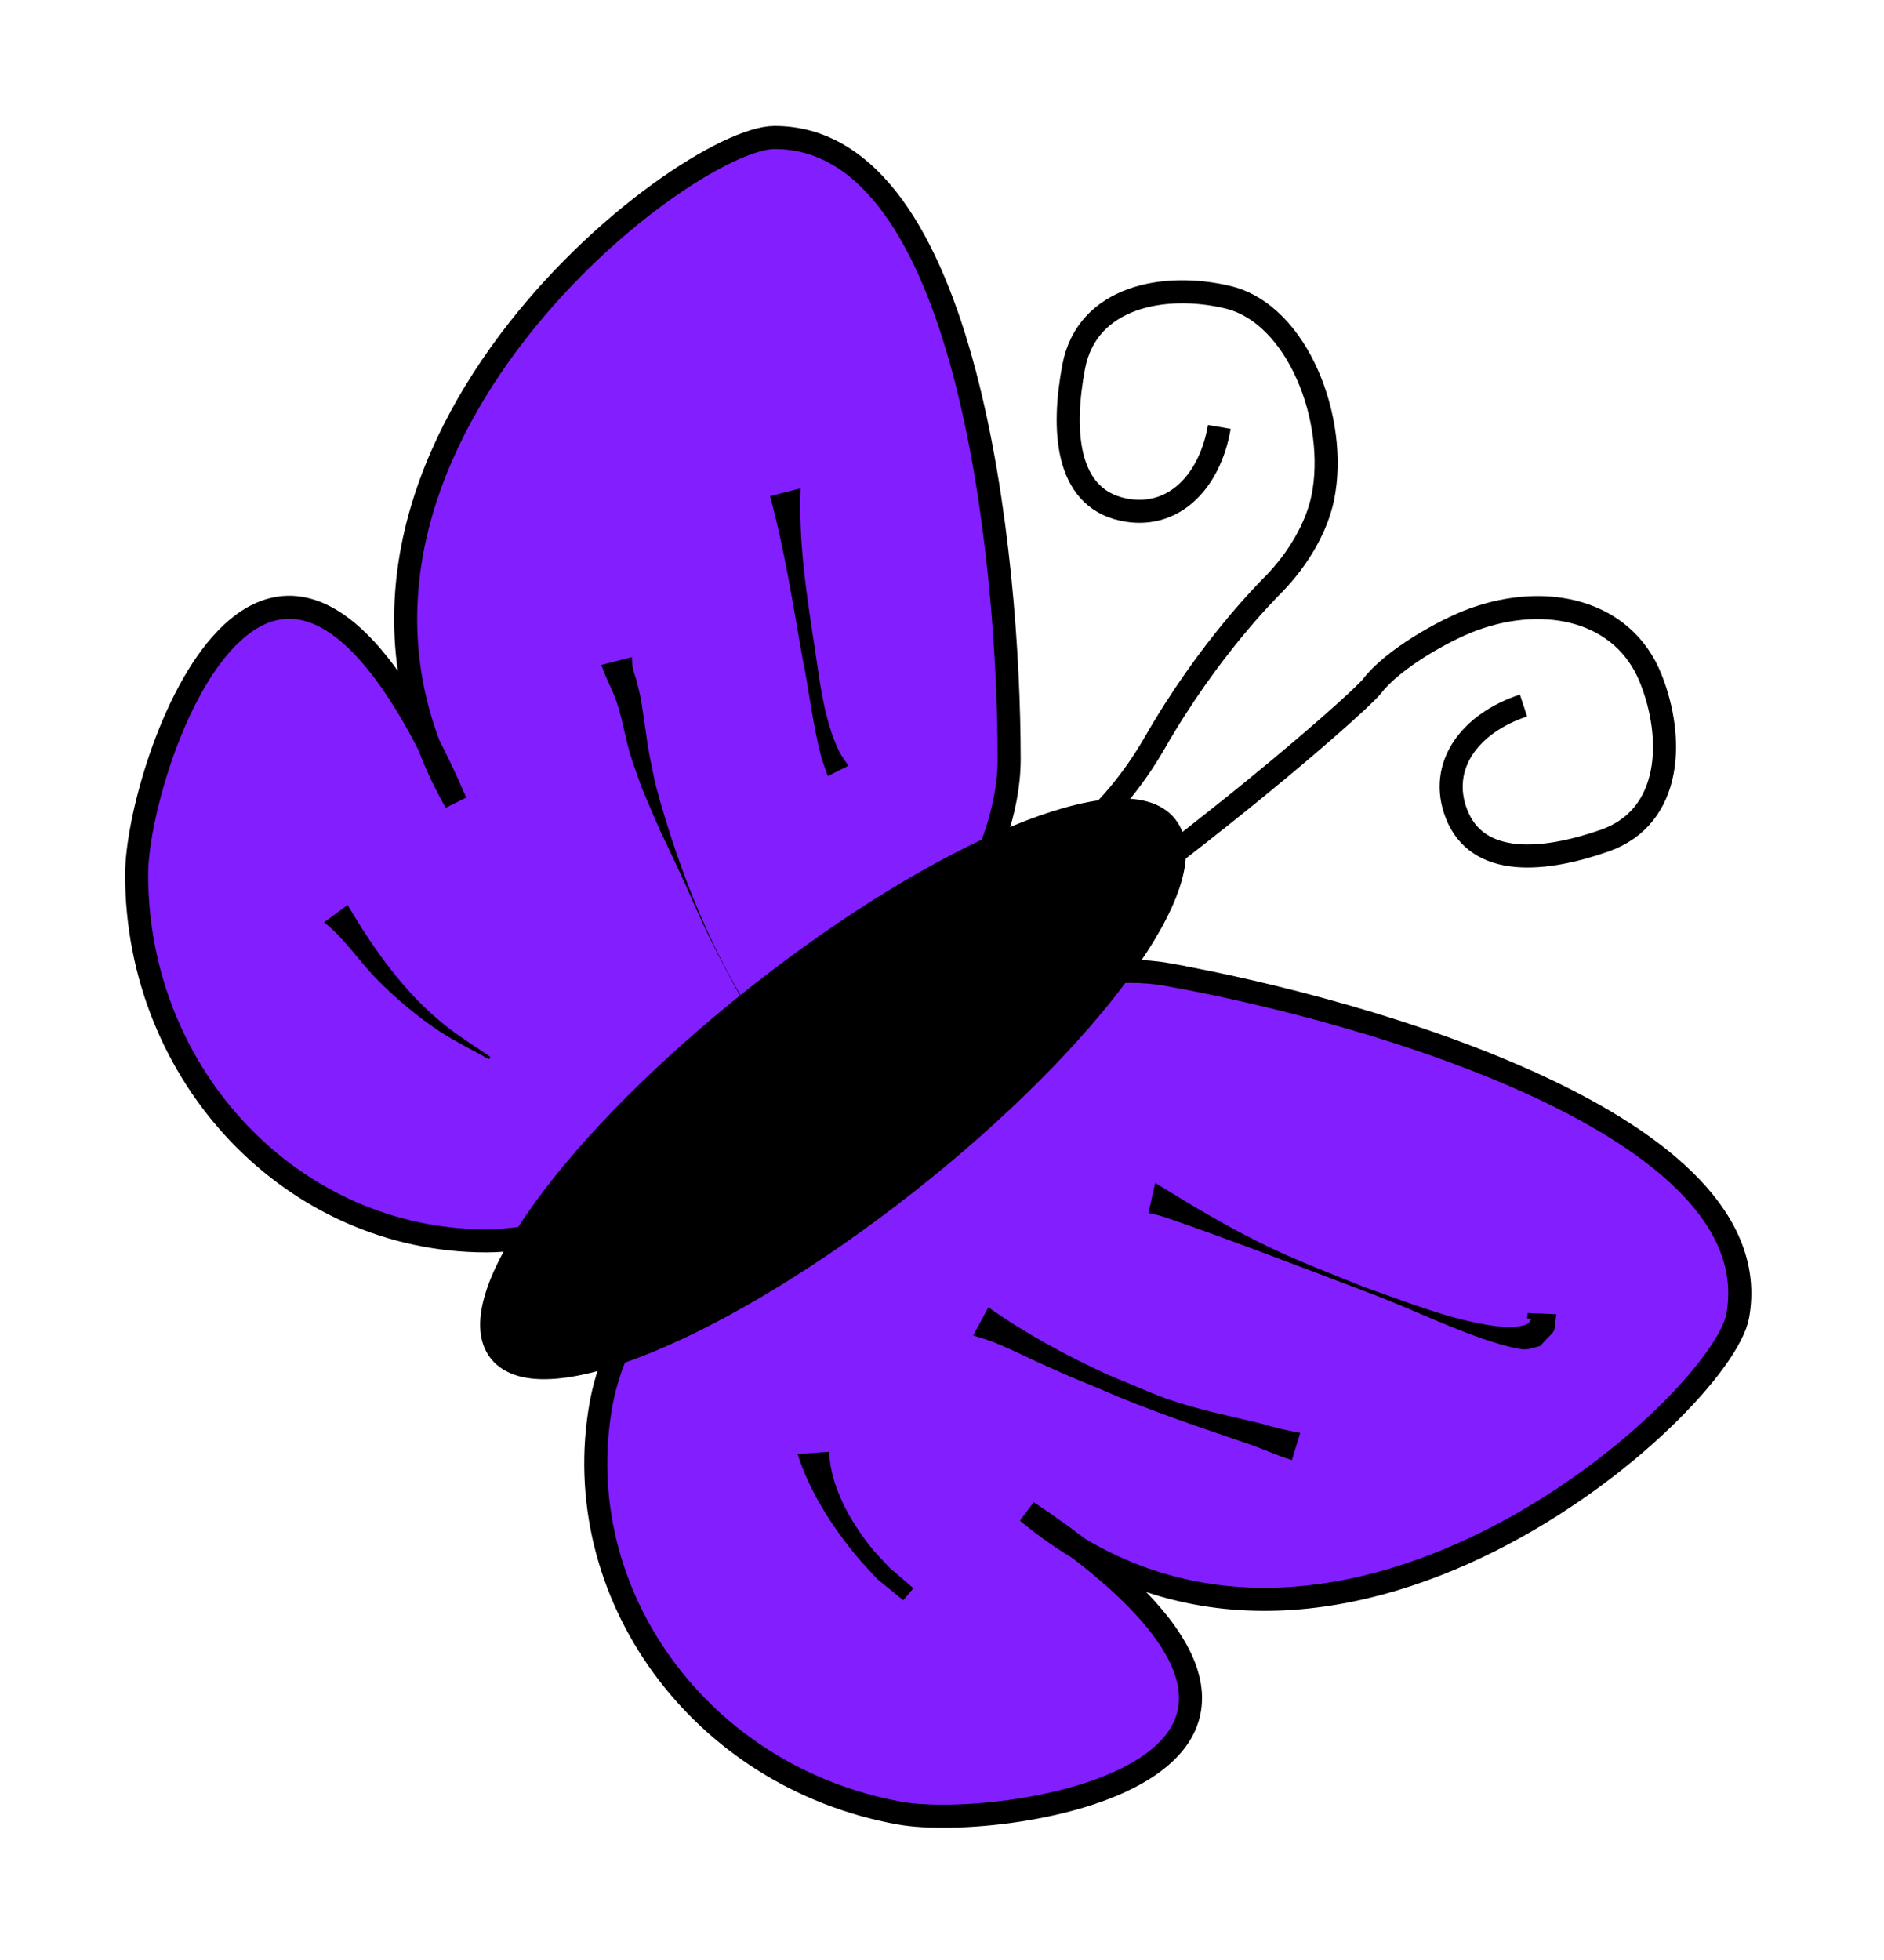 <?xml version="1.0" encoding="UTF-8" standalone="no"?>
<!-- Created with Inkscape (http://www.inkscape.org/) -->

<svg
   xmlns:dc="http://purl.org/dc/elements/1.1/"
   xmlns:cc="http://creativecommons.org/ns#"
   xmlns:rdf="http://www.w3.org/1999/02/22-rdf-syntax-ns#"
   xmlns:svg="http://www.w3.org/2000/svg"
   xmlns="http://www.w3.org/2000/svg"
   xmlns:sodipodi="http://sodipodi.sourceforge.net/DTD/sodipodi-0.dtd"
   xmlns:inkscape="http://www.inkscape.org/namespaces/inkscape"
   width="74.923"
   height="77.923"
   id="svg10560"
   version="1.1"
   inkscape:version="0.48.1 r9760"
   sodipodi:docname="white_butterfly.svg">
  <defs
     id="defs10562">
    <inkscape:perspective
       sodipodi:type="inkscape:persp3d"
       inkscape:vp_x="0 : 0.5 : 1"
       inkscape:vp_y="0 : 1000 : 0"
       inkscape:vp_z="1 : 0.5 : 1"
       inkscape:persp3d-origin="0.5 : 0.33333333 : 1"
       id="perspective11478" />
    <inkscape:perspective
       id="perspective10705"
       inkscape:persp3d-origin="372.04724 : 350.78739 : 1"
       inkscape:vp_z="744.09448 : 526.18109 : 1"
       inkscape:vp_y="0 : 1000 : 0"
       inkscape:vp_x="0 : 526.18109 : 1"
       sodipodi:type="inkscape:persp3d" />
    <inkscape:path-effect
       fuse_tolerance="0"
       vertical_pattern="false"
       prop_units="false"
       tang_offset="0"
       normal_offset="0"
       spacing="0"
       scale_y_rel="false"
       prop_scale="1"
       copytype="single_stretched"
       pattern="m 185.529,340.546 c 0,64.302 -78.266,55 -160,37.143 -80.548,-17.598 -168.571,-59.27 -168.571,-123.571 0,-64.302 88.876,-98.21 169.286,-116.429 44.136,-10 120.902,-22.547 148.232,4.619 19.901,19.782 11.054,171.144 11.054,198.238 z"
       is_visible="true"
       id="path-effect11375"
       effect="skeletal" />
  </defs>
  <sodipodi:namedview
     id="base"
     pagecolor="#831eff"
     bordercolor="#666666"
     borderopacity="1.0"
     inkscape:pageopacity="0.0"
     inkscape:pageshadow="2"
     inkscape:zoom="7.9195959"
     inkscape:cx="65.343204"
     inkscape:cy="28.37557"
     inkscape:document-units="px"
     inkscape:current-layer="layer1-0"
     showgrid="false"
     fit-margin-top="5"
     fit-margin-left="5"
     fit-margin-right="5"
     fit-margin-bottom="5"
     inkscape:window-width="1680"
     inkscape:window-height="1026"
     inkscape:window-x="0"
     inkscape:window-y="24"
     inkscape:window-maximized="1" />
  <g
     inkscape:label="Calque 1"
     inkscape:groupmode="layer"
     id="layer1"
     transform="translate(1.767,-126.377)">
    <g
       id="layer1-54"
       inkscape:label="Layer 1"
       transform="translate(239.835,239.341)">
      <g
         transform="matrix(0.682,0.732,-0.732,0.682,280.432,-146.524)"
         id="g3199" />
      <g
         transform="translate(-227.143,-28.571)"
         id="g3464">
        <g
           id="layer1-0"
           inkscape:label="Calque 1"
           transform="matrix(0.067,0,0,0.067,-12.949,-73.829)">
          <g
             id="g12641"
             transform="matrix(1.71,0,0,1.71,-1391.839,-1820.725)">
            <path
               inkscape:connector-curvature="0"
               style="fill:#831eff;fill-opacity:1;fill-rule:evenodd;stroke:#000000;stroke-width:8;stroke-linecap:round;stroke-linejoin:miter;stroke-miterlimit:4;stroke-opacity:1;stroke-dashoffset:0"
               d="m 1151.044,1235.976 c 0,70.219 -114.365,167.143 -181.429,167.143 -67.063,0 -121.429,-56.924 -121.429,-127.143 0,-37.07 46.58,-173.292 110.753,-25.103 -66.956,-117.925 79.017,-230.611 110.676,-230.611 67.063,0 81.429,145.495 81.429,215.714 z"
               id="path10711"
               sodipodi:nodetypes="csscsc" />
            <path
               inkscape:connector-curvature="0"
               sodipodi:nodetypes="csscsc"
               id="path11224"
               d="m 1206.093,1310.713 c -69.105,-12.458 -184.781,82.898 -196.679,148.898 -11.898,65.999 34.478,129.601 103.583,142.059 36.482,6.577 178.807,-15.097 44.354,-104.542 104.176,86.815 240.971,-36.85 246.588,-68.007 11.898,-65.999 -128.741,-105.949 -197.846,-118.407 z"
               style="fill:#831eff;fill-opacity:1;fill-rule:evenodd;stroke:#000000;stroke-width:8;stroke-linecap:round;stroke-linejoin:miter;stroke-miterlimit:4;stroke-opacity:1;stroke-dashoffset:0" />
            <path
               sodipodi:type="arc"
               style="fill:#000000;fill-opacity:1;fill-rule:evenodd;stroke:#000000;stroke-width:8;stroke-linecap:round;stroke-linejoin:miter;stroke-miterlimit:4;stroke-opacity:1;stroke-dasharray:none;stroke-dashoffset:0"
               id="path11226"
               sodipodi:cx="350"
               sodipodi:cy="556.64789"
               sodipodi:rx="147.14287"
               sodipodi:ry="41.428574"
               d="m 497.143,556.648 c 0,22.88 -65.878,41.429 -147.143,41.429 -81.265,0 -147.143,-18.548 -147.143,-41.429 0,-22.88 65.878,-41.429 147.143,-41.429 81.265,0 147.143,18.548 147.143,41.429 z"
               transform="matrix(0.786,-0.619,0.619,0.786,470.247,1129.493)" />
            <path
               inkscape:connector-curvature="0"
               style="fill:none;stroke:#000000;stroke-width:8;stroke-linecap:butt;stroke-linejoin:miter;stroke-miterlimit:4;stroke-opacity:1;stroke-dasharray:none"
               d="m 1223.991,1120.689 c -3.317,19.436 -16.358,32.421 -33.596,28.624 -19.915,-4.387 -21.024,-28.013 -16.941,-49.527 4.642,-24.458 31.638,-29.32 53.443,-24.116 24.473,5.84 38.399,42.915 33.036,69.462 -2.136,10.573 -8.711,21.537 -16.922,29.985 -2.621,2.696 -22.569,22.411 -41.322,54.993 -32.071,55.723 -83.225,55.272 -86.329,56.586"
               id="path11230"
               sodipodi:nodetypes="cssssssc" />
            <path
               inkscape:connector-curvature="0"
               style="fill:none;stroke:#000000;stroke-width:8;stroke-linecap:butt;stroke-linejoin:miter;stroke-miterlimit:4;stroke-opacity:1;stroke-dasharray:none"
               d="m 1329.582,1217.361 c -18.727,6.169 -29.63,20.995 -23.313,37.477 7.298,19.042 30.827,16.628 51.495,9.392 23.497,-8.225 24.293,-35.644 15.906,-56.434 -9.413,-23.333 -36.024,-29.574 -61.478,-20.325 -10.138,3.684 -28.084,13.836 -35.218,23.21 -2.277,2.992 -22.848,21.609 -52.282,44.996 -50.337,39.996 -56.431,41.018 -57.269,44.282"
               id="path11230-8"
               sodipodi:nodetypes="cssssssc" />
            <path
               inkscape:connector-curvature="0"
               style="fill:#000000;fill-opacity:1;fill-rule:evenodd;stroke:none"
               id="path11506"
               d="m 1201.74,1383.015 c 12.838,7.914 25.832,15.724 39.457,22.232 10.616,5.071 22.362,9.584 33.259,13.962 13.875,4.855 27.72,10.52 42.298,13.016 3.719,0.637 10.01,1.478 14.012,-0.173 0.763,-0.315 1.074,-1.253 1.611,-1.88 -2.093,-0.253 -1.523,0.316 -1.322,-2.023 0,0 9.914,0.418 9.914,0.418 l 0,0 c -1.096,7.977 0.477,4.164 -5.609,11.031 -1.779,0.392 -3.515,1.169 -5.337,1.177 -3.416,0.014 -12.624,-2.989 -14.967,-3.817 -13.933,-4.925 -27.245,-11.474 -41.114,-16.565 -16.398,-6.202 -32.749,-12.52 -49.223,-18.516 -2.128,-0.775 -17.111,-6.216 -20.67,-7.304 -1.526,-0.467 -3.107,-0.729 -4.66,-1.094 0,0 2.35,-10.463 2.35,-10.463 z" />
            <path
               inkscape:connector-curvature="0"
               style="fill:#000000;fill-opacity:1;fill-rule:evenodd;stroke:none"
               id="path11508"
               d="m 1143.819,1426.176 c 12.929,9.088 26.927,16.688 41.267,23.283 3.376,1.412 6.741,2.849 10.127,4.235 3.481,1.425 6.927,2.949 10.475,4.199 10.61,3.739 21.821,5.977 32.745,8.598 4.481,1.378 9.039,2.411 13.645,3.247 0,0 -2.893,9.457 -2.893,9.457 l 0,0 c -4.554,-1.452 -8.907,-3.312 -13.369,-5.029 -17.854,-6.155 -35.856,-11.981 -53.155,-19.628 -11.292,-4.679 -8.958,-3.615 -19.766,-8.459 -4.898,-2.195 -9.692,-4.622 -14.63,-6.725 -4.293,-1.829 -5.64,-2.153 -9.694,-3.403 0,0 5.247,-9.775 5.247,-9.775 z" />
            <path
               inkscape:connector-curvature="0"
               style="fill:#000000;fill-opacity:1;fill-rule:evenodd;stroke:none"
               id="path11510"
               d="m 1088.54,1476.293 c 0.531,11.861 6.868,23.313 14.025,32.513 2.133,2.742 4.65,5.164 6.975,7.746 2.759,2.367 5.518,4.734 8.277,7.102 0,0 -3.55,4.173 -3.55,4.173 l 0,0 c -3.005,-2.458 -6.011,-4.916 -9.016,-7.374 -2.465,-2.734 -5.057,-5.359 -7.395,-8.203 -8.556,-10.408 -16.157,-22.297 -20.261,-35.182 0,0 10.946,-0.775 10.946,-0.775 z" />
            <path
               inkscape:connector-curvature="0"
               style="fill:#000000;fill-opacity:1;fill-rule:evenodd;stroke:none"
               id="path11512"
               d="m 1078.66,1141.974 c -0.811,19.133 2.262,38.152 5.146,57 1.652,11.33 3.089,23.126 7.917,33.673 0.918,2.006 2.332,3.745 3.498,5.617 0,0 -7.124,3.564 -7.124,3.564 l 0,0 c -0.803,-2.399 -1.772,-4.749 -2.41,-7.197 -2.961,-11.356 -4.146,-23.153 -6.548,-34.62 -3.243,-18.513 -6.149,-37.174 -11.087,-55.325 0,0 10.609,-2.712 10.609,-2.712 z" />
            <path
               inkscape:connector-curvature="0"
               style="fill:#000000;fill-opacity:1;fill-rule:evenodd;stroke:none"
               id="path11514"
               d="m 1020.072,1200.563 c 0.108,1.226 0.086,2.472 0.328,3.68 0.291,1.457 0.84,2.851 1.26,4.276 0.516,2.201 1.127,4.383 1.547,6.604 0.46,2.431 2.301,15.681 2.639,17.58 0.708,3.98 1.599,7.926 2.398,11.888 8.23,30.593 20.106,60.51 38.067,86.781 2.881,4.213 6.235,8.083 9.352,12.125 1.294,1.432 8.743,10.59 12.274,11.997 0.556,0.222 1.506,-1.634 0.913,-1.548 -2.538,0.367 -4.858,1.646 -7.287,2.469 0,0 10.306,-0.951 10.306,-0.951 l 0,0 c -2.382,2.828 -3.867,6.775 -7.146,8.484 -1.319,0.688 -2.38,-1.857 -3.236,-3.074 -3.396,-4.83 -4.307,-11.17 -8.369,-15.612 -9.151,-15.969 -18.515,-31.84 -26.568,-48.407 -3.043,-6.261 -5.719,-12.695 -8.639,-19.015 -12.748,-27.586 -3.634,-6.777 -14.325,-31.74 -1.354,-3.926 -2.85,-7.806 -4.061,-11.778 -1.651,-5.415 -2.514,-11.049 -4.172,-16.462 -1.461,-4.77 -2.522,-6.351 -4.418,-10.826 -0.525,-1.239 -0.981,-2.505 -1.472,-3.758 0,0 10.609,-2.712 10.609,-2.712 z" />
            <path
               inkscape:connector-curvature="0"
               style="fill:#000000;fill-opacity:1;fill-rule:evenodd;stroke:none"
               id="path11520"
               d="m 921.416,1286.563 c 9.19,15.585 19.819,30.646 34.136,41.993 4.909,3.891 10.281,7.158 15.421,10.737 0,0 -0.523,0.798 -0.523,0.798 l 0,0 c -5.566,-3.136 -11.331,-5.942 -16.698,-9.409 -7.606,-4.912 -16.326,-12.255 -22.685,-18.868 -6.036,-6.277 -10.876,-13.793 -17.818,-19.232 0,0 8.167,-6.019 8.167,-6.019 z" />
          </g>
        </g>
      </g>
    </g>
  </g>
</svg>
